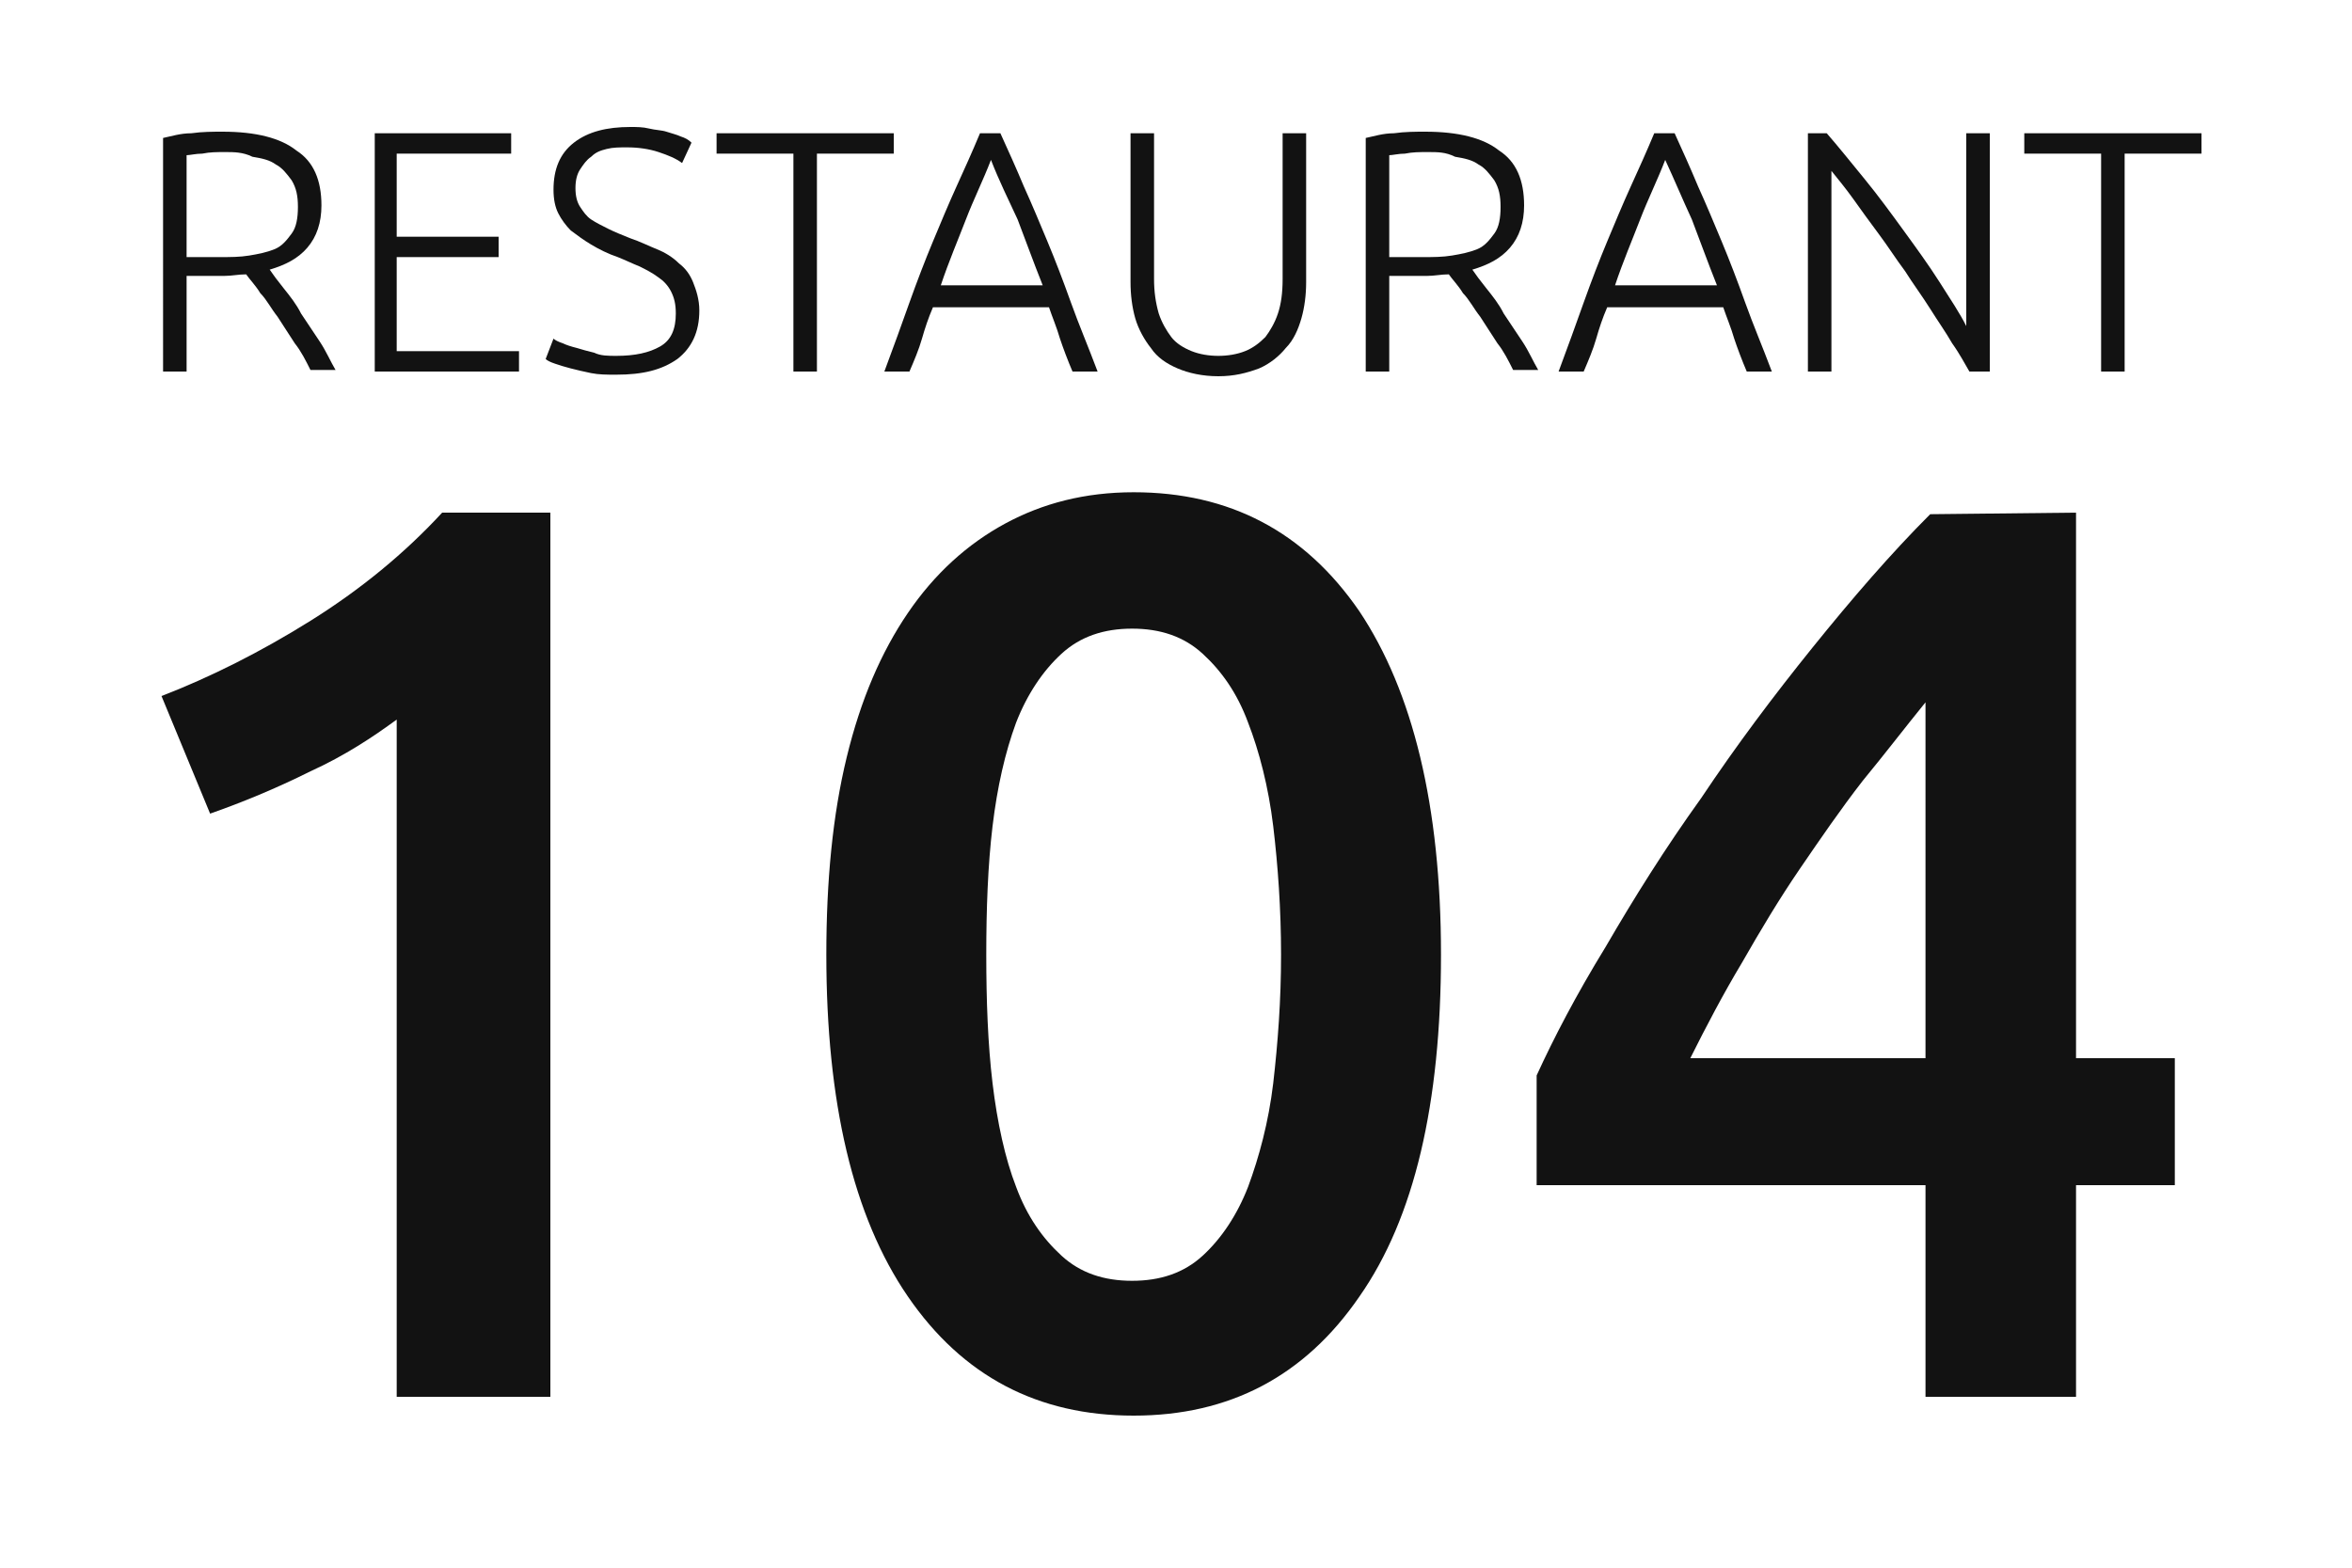 <?xml version="1.0" encoding="utf-8"?>
<!-- Generator: Adobe Illustrator 23.0.2, SVG Export Plug-In . SVG Version: 6.00 Build 0)  -->
<svg version="1.1" id="Layer_1" xmlns="http://www.w3.org/2000/svg" xmlns:xlink="http://www.w3.org/1999/xlink" x="0px" y="0px"
	 viewBox="0 0 150 100" style="enable-background:new 0 0 150 100;" xml:space="preserve">
<style type="text/css">
	.st0{fill:#121212;}
</style>
<g>
	<path class="st0" d="M10.3,44.4c3.1-1.2,6.3-2.8,9.5-4.8s6-4.3,8.4-6.9h6.9v56.4h-9.8V45.9c-1.5,1.1-3.3,2.3-5.5,3.3
		c-2.2,1.1-4.4,2-6.4,2.7L10.3,44.4z"/>
	<path class="st0" d="M91.9,60.9c0,9.5-1.7,16.8-5.2,21.8c-3.5,5.1-8.3,7.6-14.4,7.6s-10.9-2.5-14.4-7.6s-5.2-12.4-5.2-21.8
		c0-4.7,0.4-8.9,1.3-12.6c0.9-3.7,2.2-6.7,3.9-9.2s3.8-4.4,6.2-5.7c2.4-1.3,5.1-2,8.2-2c6.1,0,10.9,2.5,14.4,7.6
		C90.1,44.1,91.9,51.4,91.9,60.9z M81.7,60.9c0-2.9-0.2-5.7-0.5-8.2s-0.9-4.8-1.6-6.6c-0.7-1.9-1.7-3.3-2.9-4.4
		c-1.2-1.1-2.7-1.6-4.5-1.6s-3.3,0.5-4.5,1.6s-2.2,2.6-2.9,4.4c-0.7,1.9-1.2,4.1-1.5,6.6s-0.4,5.3-0.4,8.2s0.1,5.7,0.4,8.2
		c0.3,2.5,0.8,4.8,1.5,6.6c0.7,1.9,1.7,3.3,2.9,4.4c1.2,1.1,2.7,1.6,4.5,1.6s3.3-0.5,4.5-1.6c1.2-1.1,2.2-2.6,2.9-4.4
		c0.7-1.9,1.3-4.1,1.6-6.6C81.5,66.5,81.7,63.8,81.7,60.9z"/>
	<path class="st0" d="M132.4,32.7v34.8h6.3v8.1h-6.3v13.5h-9.6V75.6H98v-7c1.1-2.4,2.5-5.1,4.4-8.2c1.8-3.1,3.8-6.3,6.1-9.5
		c2.2-3.3,4.6-6.5,7.1-9.6c2.5-3.1,5-6,7.5-8.5L132.4,32.7L132.4,32.7z M122.8,44.8c-1.3,1.6-2.6,3.3-4,5c-1.4,1.8-2.7,3.7-4,5.6
		s-2.5,3.9-3.7,6c-1.2,2-2.3,4.1-3.3,6.1h15V44.8z"/>
</g>
<g>
	<path class="st0" d="M20.5,13.1c0,1.1-0.3,2-0.9,2.7s-1.4,1.1-2.4,1.4c0.2,0.3,0.5,0.7,0.9,1.2s0.8,1,1.1,1.6
		c0.4,0.6,0.8,1.2,1.2,1.8c0.4,0.6,0.7,1.3,1,1.8h-1.6c-0.3-0.6-0.6-1.2-1-1.7c-0.4-0.6-0.7-1.1-1.1-1.7c-0.4-0.5-0.7-1.1-1.1-1.5
		c-0.3-0.5-0.7-0.9-0.9-1.2c-0.5,0-0.9,0.1-1.4,0.1h-2.4v6.1h-1.5V8.8c0.5-0.1,1.1-0.3,1.8-0.3c0.7-0.1,1.4-0.1,2-0.1
		c2.1,0,3.7,0.4,4.7,1.2C20,10.3,20.5,11.5,20.5,13.1z M14.4,9.7c-0.6,0-1,0-1.5,0.1c-0.4,0-0.8,0.1-1,0.1v6.5H14
		c0.7,0,1.3,0,1.9-0.1c0.6-0.1,1.1-0.2,1.6-0.4c0.5-0.2,0.8-0.6,1.1-1c0.3-0.4,0.4-1,0.4-1.7s-0.1-1.2-0.4-1.7c-0.3-0.4-0.6-0.8-1-1
		c-0.4-0.3-0.9-0.4-1.5-0.5C15.5,9.7,14.9,9.7,14.4,9.7z"/>
	<path class="st0" d="M23.9,23.7V8.5h8.7v1.3h-7.3v5.3h6.5v1.3h-6.5v6h7.8v1.3C33.1,23.7,23.9,23.7,23.9,23.7z"/>
	<path class="st0" d="M39.3,22.7c1.2,0,2.1-0.2,2.8-0.6s1-1.1,1-2.1c0-0.6-0.1-1-0.3-1.4s-0.5-0.7-0.8-0.9c-0.4-0.3-0.8-0.5-1.2-0.7
		c-0.5-0.2-0.9-0.4-1.4-0.6c-0.6-0.2-1.2-0.5-1.7-0.8s-0.9-0.6-1.3-0.9c-0.3-0.3-0.6-0.7-0.8-1.1s-0.3-0.9-0.3-1.5
		c0-1.3,0.4-2.3,1.3-3c0.9-0.7,2.1-1,3.6-1c0.4,0,0.8,0,1.2,0.1s0.8,0.1,1.1,0.2s0.7,0.2,0.9,0.3c0.3,0.1,0.5,0.2,0.7,0.4l-0.6,1.3
		c-0.4-0.3-0.9-0.5-1.5-0.7s-1.3-0.3-2-0.3c-0.5,0-0.9,0-1.3,0.1c-0.4,0.1-0.7,0.2-1,0.5c-0.3,0.2-0.5,0.5-0.7,0.8s-0.3,0.7-0.3,1.2
		s0.1,0.9,0.3,1.2c0.2,0.3,0.4,0.6,0.7,0.8c0.3,0.2,0.7,0.4,1.1,0.6c0.4,0.2,0.9,0.4,1.4,0.6c0.6,0.2,1.2,0.5,1.7,0.7s1,0.5,1.4,0.9
		c0.4,0.3,0.7,0.7,0.9,1.2s0.4,1.1,0.4,1.8c0,1.4-0.5,2.4-1.4,3.1c-1,0.7-2.2,1-3.9,1c-0.6,0-1.1,0-1.6-0.1s-0.9-0.2-1.3-0.3
		c-0.4-0.1-0.7-0.2-1-0.3c-0.3-0.1-0.5-0.2-0.6-0.3l0.5-1.3c0.1,0.1,0.3,0.2,0.6,0.3c0.2,0.1,0.5,0.2,0.9,0.3
		c0.3,0.1,0.7,0.2,1.1,0.3C38.3,22.7,38.8,22.7,39.3,22.7z"/>
	<path class="st0" d="M57,8.5v1.3h-4.9v13.9h-1.5V9.8h-4.9V8.5H57z"/>
	<path class="st0" d="M68.4,23.7c-0.3-0.7-0.6-1.5-0.8-2.1c-0.2-0.7-0.5-1.4-0.7-2h-7.4c-0.3,0.7-0.5,1.3-0.7,2S58.3,23,58,23.7
		h-1.6c0.6-1.6,1.1-3,1.6-4.4s1-2.7,1.5-3.9c0.5-1.2,1-2.4,1.5-3.5s1-2.2,1.5-3.4h1.3c0.5,1.1,1,2.2,1.5,3.4c0.5,1.1,1,2.3,1.5,3.5
		s1,2.5,1.5,3.9s1.1,2.8,1.7,4.4H68.4z M63.2,10.2c-0.5,1.3-1.1,2.5-1.6,3.8s-1.1,2.7-1.6,4.2h6.5c-0.6-1.5-1.1-2.9-1.6-4.2
		C64.3,12.7,63.7,11.5,63.2,10.2z"/>
	<path class="st0" d="M77.7,24c-1,0-1.9-0.2-2.6-0.5s-1.3-0.7-1.7-1.3c-0.4-0.5-0.8-1.2-1-1.9c-0.2-0.7-0.3-1.5-0.3-2.3V8.5h1.5v9.3
		c0,0.8,0.1,1.5,0.3,2.2c0.2,0.6,0.5,1.1,0.8,1.5s0.8,0.7,1.3,0.9c0.5,0.2,1.1,0.3,1.7,0.3s1.2-0.1,1.7-0.3s0.9-0.5,1.3-0.9
		c0.3-0.4,0.6-0.9,0.8-1.5c0.2-0.6,0.3-1.3,0.3-2.2V8.5h1.5V18c0,0.8-0.1,1.6-0.3,2.3c-0.2,0.7-0.5,1.4-1,1.9c-0.4,0.5-1,1-1.7,1.3
		C79.5,23.8,78.7,24,77.7,24z"/>
	<path class="st0" d="M97.2,13.1c0,1.1-0.3,2-0.9,2.7s-1.4,1.1-2.4,1.4c0.2,0.3,0.5,0.7,0.9,1.2s0.8,1,1.1,1.6
		c0.4,0.6,0.8,1.2,1.2,1.8c0.4,0.6,0.7,1.3,1,1.8h-1.6c-0.3-0.6-0.6-1.2-1-1.7c-0.4-0.6-0.7-1.1-1.1-1.7c-0.4-0.5-0.7-1.1-1.1-1.5
		c-0.3-0.5-0.7-0.9-0.9-1.2c-0.5,0-0.9,0.1-1.4,0.1h-2.4v6.1h-1.5V8.8c0.5-0.1,1.1-0.3,1.8-0.3c0.7-0.1,1.4-0.1,2-0.1
		c2.1,0,3.7,0.4,4.7,1.2C96.7,10.3,97.2,11.5,97.2,13.1z M91.1,9.7c-0.6,0-1,0-1.5,0.1c-0.4,0-0.8,0.1-1,0.1v6.5h2.1
		c0.7,0,1.3,0,1.9-0.1s1.1-0.2,1.6-0.4c0.5-0.2,0.8-0.6,1.1-1c0.3-0.4,0.4-1,0.4-1.7s-0.1-1.2-0.4-1.7c-0.3-0.4-0.6-0.8-1-1
		c-0.4-0.3-0.9-0.4-1.5-0.5C92.2,9.7,91.7,9.7,91.1,9.7z"/>
	<path class="st0" d="M111.4,23.7c-0.3-0.7-0.6-1.5-0.8-2.1c-0.2-0.7-0.5-1.4-0.7-2h-7.4c-0.3,0.7-0.5,1.3-0.7,2s-0.5,1.4-0.8,2.1
		h-1.6c0.6-1.6,1.1-3,1.6-4.4s1-2.7,1.5-3.9c0.5-1.2,1-2.4,1.5-3.5s1-2.2,1.5-3.4h1.3c0.5,1.1,1,2.2,1.5,3.4c0.5,1.1,1,2.3,1.5,3.5
		s1,2.5,1.5,3.9s1.1,2.8,1.7,4.4H111.4z M106.2,10.2c-0.5,1.3-1.1,2.5-1.6,3.8s-1.1,2.7-1.6,4.2h6.5c-0.6-1.5-1.1-2.9-1.6-4.2
		C107.3,12.7,106.8,11.5,106.2,10.2z"/>
	<path class="st0" d="M125.6,23.7c-0.3-0.5-0.6-1.1-1.1-1.8c-0.4-0.7-0.9-1.4-1.4-2.2c-0.5-0.8-1.1-1.6-1.6-2.4
		c-0.6-0.8-1.1-1.6-1.7-2.4s-1.1-1.5-1.6-2.2s-1-1.3-1.4-1.8v12.8h-1.5V8.5h1.2c0.7,0.8,1.5,1.8,2.4,2.9s1.7,2.2,2.5,3.3
		s1.6,2.2,2.3,3.3c0.7,1.1,1.3,2,1.7,2.8V8.5h1.5v15.2C126.9,23.7,125.6,23.7,125.6,23.7z"/>
	<path class="st0" d="M140.4,8.5v1.3h-4.9v13.9H134V9.8h-4.9V8.5H140.4z"/>
</g>
</svg>
